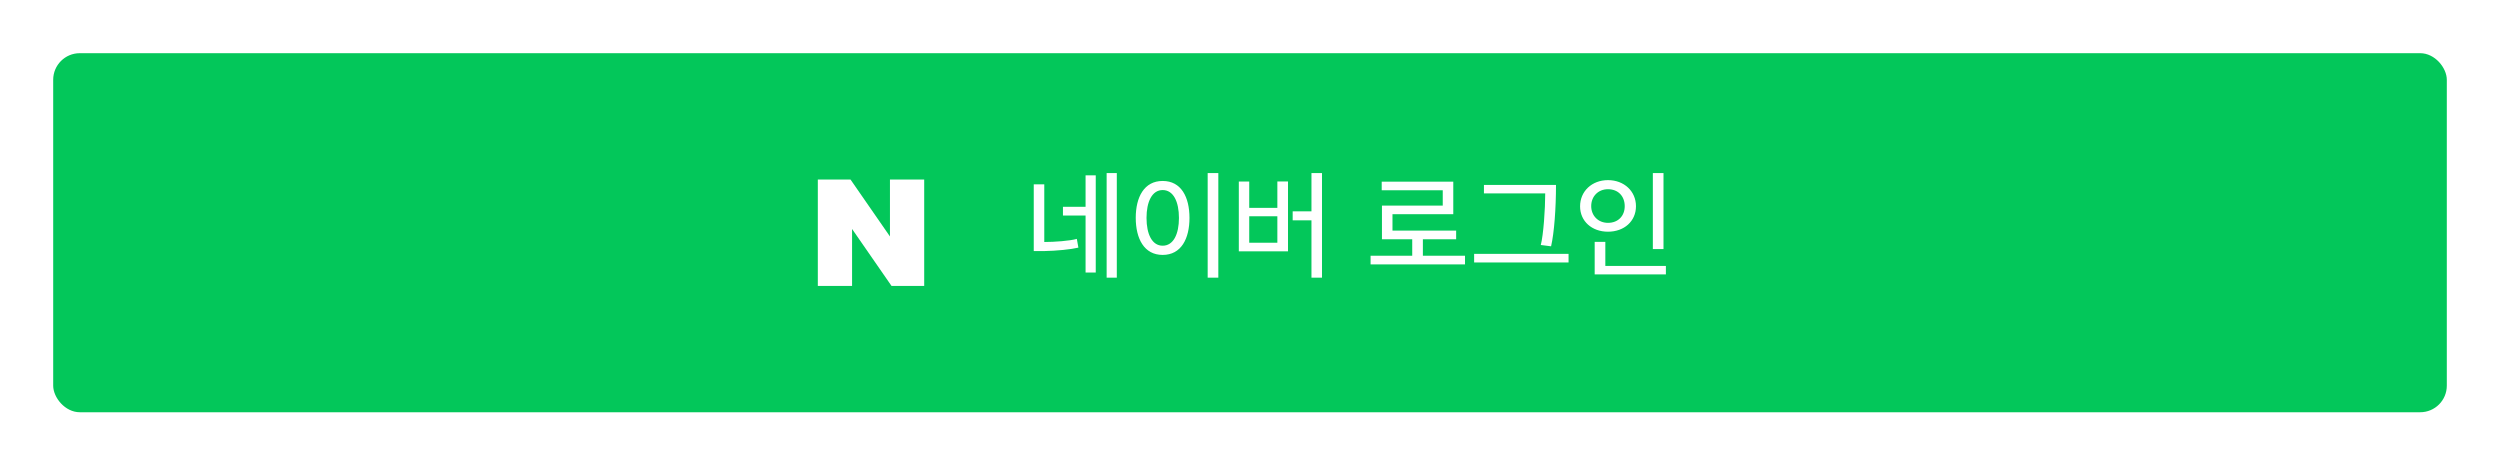 <svg width="376" height="70" viewBox="0 0 376 70" fill="none" xmlns="http://www.w3.org/2000/svg">
<g filter="url(#filter0_d_829_36724)">
<rect x="8" y="2" width="360" height="54" rx="4" fill="#03C75A"/>
<g clip-path="url(#clip0_829_36724)">
<path d="M133.849 29.563L127.917 21H123V37H128.151V28.436L134.083 37H139V21H133.849V29.563Z" fill="white"/>
</g>
<path d="M163.27 26.418H159.868V25.104H163.27V20.37H164.8V34.986H163.27V26.418ZM167.968 35.76H166.438V20.028H167.968V35.76ZM162.19 31.242C161.074 31.512 158.932 31.728 156.97 31.764H155.476V21.72H157.06V30.396C158.608 30.396 160.876 30.234 161.956 29.928L162.19 31.242ZM183.236 35.76H181.634V20.028H183.236V35.76ZM170.816 26.76C170.816 23.646 172.076 21.216 174.866 21.216C177.656 21.216 178.898 23.646 178.898 26.778C178.898 29.892 177.656 32.34 174.866 32.34C172.076 32.34 170.816 29.892 170.816 26.76ZM177.314 26.778C177.314 24.348 176.486 22.584 174.866 22.584C173.264 22.584 172.436 24.348 172.436 26.778C172.436 29.208 173.264 30.954 174.866 30.954C176.486 30.954 177.314 29.208 177.314 26.778ZM197.244 27.138H194.418V25.788H197.244V20.028H198.828V35.76H197.244V27.138ZM193.716 31.8H186.318V21.306H187.884V25.266H192.114V21.288H193.716V31.8ZM192.114 30.504V26.526H187.884V30.504H192.114ZM220.337 33.762H206.135V32.466H212.399V29.982H207.845V24.924H216.989V22.62H207.809V21.324H218.573V26.22H209.429V28.686H219.005V29.982H214.001V32.466H220.337V33.762ZM235.911 33.474H221.709V32.178H235.911V33.474ZM234.021 21.81C234.021 25.392 233.751 29.01 233.283 31.044L231.735 30.846C232.131 29.334 232.401 25.464 232.401 23.088H223.185V21.81H234.021ZM250.19 31.458H248.588V20.028H250.19V31.458ZM250.55 35.274H239.84V30.378H241.442V33.996H250.55V35.274ZM241.838 21.09C244.268 21.09 246.05 22.764 246.05 25.014C246.05 27.282 244.268 28.848 241.838 28.848C239.426 28.848 237.644 27.282 237.644 25.032C237.644 22.764 239.426 21.09 241.838 21.09ZM241.838 22.458C240.362 22.458 239.318 23.538 239.318 24.996C239.318 26.436 240.362 27.516 241.838 27.516C243.386 27.516 244.358 26.454 244.358 25.014C244.358 23.52 243.386 22.458 241.838 22.458Z" fill="white"/>
</g>
<defs>
<filter id="filter0_d_829_36724" x="0" y="0" width="376" height="70" filterUnits="userSpaceOnUse" color-interpolation-filters="sRGB">
<feFlood flood-opacity="0" result="BackgroundImageFix"/>
<feColorMatrix in="SourceAlpha" type="matrix" values="0 0 0 0 0 0 0 0 0 0 0 0 0 0 0 0 0 0 127 0" result="hardAlpha"/>
<feOffset dy="6"/>
<feGaussianBlur stdDeviation="4"/>
<feComposite in2="hardAlpha" operator="out"/>
<feColorMatrix type="matrix" values="0 0 0 0 0.012 0 0 0 0 0.78 0 0 0 0 0.353 0 0 0 0.3 0"/>
<feBlend mode="normal" in2="BackgroundImageFix" result="effect1_dropShadow_829_36724"/>
<feBlend mode="normal" in="SourceGraphic" in2="effect1_dropShadow_829_36724" result="shape"/>
</filter>
<clipPath id="clip0_829_36724">
<rect width="16" height="16" fill="white" transform="translate(123 21)"/>
</clipPath>
</defs>
</svg>
